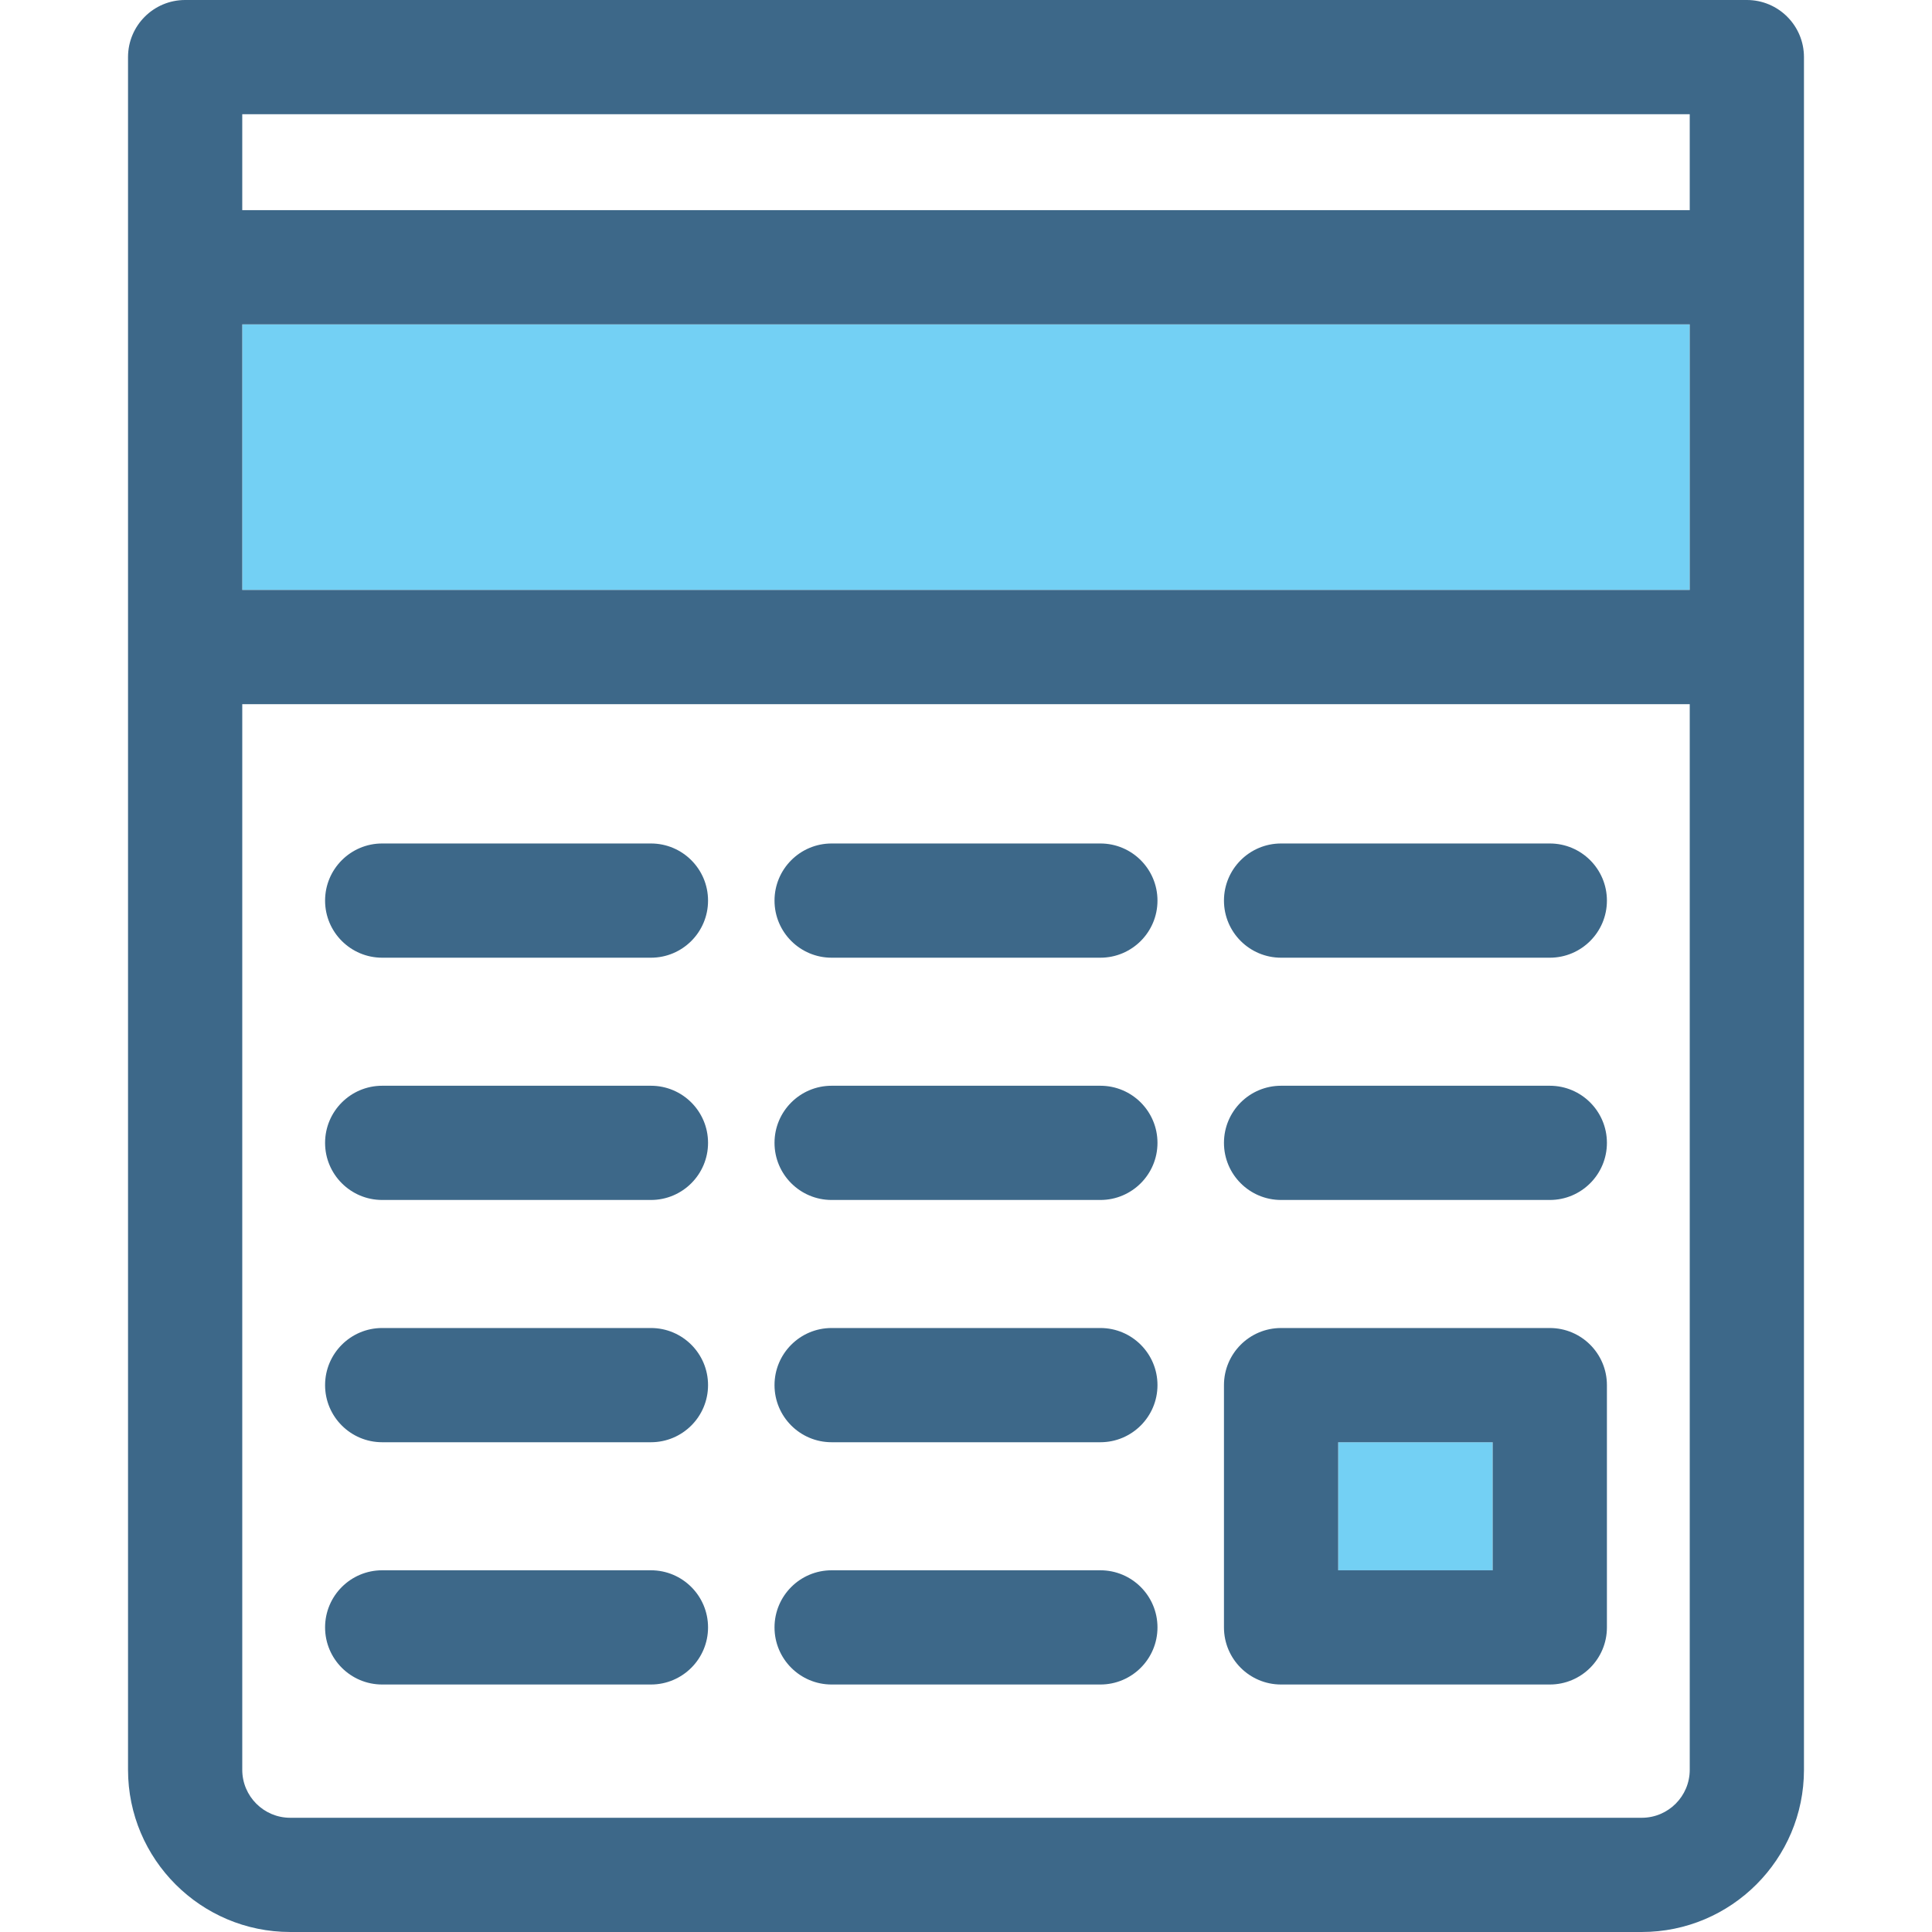 <?xml version="1.0" encoding="iso-8859-1"?>
<!-- Generator: Adobe Illustrator 18.0.0, SVG Export Plug-In . SVG Version: 6.00 Build 0)  -->
<!DOCTYPE svg PUBLIC "-//W3C//DTD SVG 1.1//EN" "http://www.w3.org/Graphics/SVG/1.1/DTD/svg11.dtd">
<svg version="1.1" id="Capa_1" xmlns="http://www.w3.org/2000/svg" xmlns:xlink="http://www.w3.org/1999/xlink" x="0px" y="0px"
	 viewBox="0 0 405.934 405.934" style="enable-background:new 0 0 405.934 405.934;" xml:space="preserve">
<g>
	<g>
		<path style="fill:none;" d="M50.9,371.856c0,5.557,4.52,10.077,10.076,10.077h283.98c5.557,0,10.076-4.521,10.076-10.077V147.959
			H50.9V371.856z M269.168,177.224h56.463c6.627,0,12,5.373,12,12c0,6.628-5.373,12-12,12h-56.463c-6.629,0-12-5.372-12-12
			C257.168,182.597,262.539,177.224,269.168,177.224z M269.168,228.127h56.463c6.627,0,12,5.372,12,12c0,6.628-5.373,12-12,12
			h-56.463c-6.629,0-12-5.372-12-12C257.168,233.499,262.539,228.127,269.168,228.127z M257.168,291.029c0-6.628,5.371-12,12-12
			h56.463c6.627,0,12,5.372,12,12v50.903c0,6.628-5.373,12-12,12h-56.463c-6.629,0-12-5.372-12-12V291.029z M174.734,177.224h56.465
			c6.627,0,12,5.373,12,12c0,6.628-5.373,12-12,12h-56.465c-6.627,0-12-5.372-12-12
			C162.734,182.597,168.107,177.224,174.734,177.224z M174.734,228.127h56.465c6.627,0,12,5.372,12,12c0,6.628-5.373,12-12,12
			h-56.465c-6.627,0-12-5.372-12-12C162.734,233.499,168.107,228.127,174.734,228.127z M174.734,279.029h56.465
			c6.627,0,12,5.372,12,12c0,6.627-5.373,12-12,12h-56.465c-6.627,0-12-5.373-12-12
			C162.734,284.401,168.107,279.029,174.734,279.029z M174.734,329.933h56.465c6.627,0,12,5.373,12,12c0,6.628-5.373,12-12,12
			h-56.465c-6.627,0-12-5.372-12-12C162.734,335.305,168.107,329.933,174.734,329.933z M80.303,177.224h56.465
			c6.627,0,12,5.373,12,12c0,6.628-5.373,12-12,12H80.303c-6.627,0-12-5.372-12-12C68.303,182.597,73.676,177.224,80.303,177.224z
			 M80.303,228.127h56.465c6.627,0,12,5.372,12,12c0,6.628-5.373,12-12,12H80.303c-6.627,0-12-5.372-12-12
			C68.303,233.499,73.676,228.127,80.303,228.127z M80.303,279.029h56.465c6.627,0,12,5.372,12,12c0,6.627-5.373,12-12,12H80.303
			c-6.627,0-12-5.373-12-12C68.303,284.401,73.676,279.029,80.303,279.029z M80.303,329.933h56.465c6.627,0,12,5.373,12,12
			c0,6.628-5.373,12-12,12H80.303c-6.627,0-12-5.372-12-12C68.303,335.305,73.676,329.933,80.303,329.933z"/>
		<rect x="50.9" y="24" style="fill:none;" width="304.133" height="20.152"/>
		<rect x="50.9" y="68.152" style="fill:#73D0F4;" width="304.133" height="55.807"/>
		<rect x="281.166" y="303.029" style="fill:#73D0F4;" width="32.465" height="26.903"/>
		<path style="fill:#3D6889;" d="M367.033,0H38.9c-6.627,0-12,5.373-12,12v359.856c0,18.79,15.287,34.077,34.076,34.077h283.98
			c18.789,0,34.076-15.287,34.076-34.077V12C379.033,5.373,373.66,0,367.033,0z M50.9,24h304.133v20.152H50.9V24z M355.033,123.959
			H50.9V68.152h304.133V123.959z M355.033,371.856c0,5.557-4.52,10.077-10.076,10.077H60.977c-5.557,0-10.076-4.521-10.076-10.077
			V147.959h304.133V371.856z"/>
		<path style="fill:#3D6889;" d="M80.303,201.224h56.465c6.627,0,12-5.372,12-12c0-6.627-5.373-12-12-12H80.303
			c-6.627,0-12,5.373-12,12C68.303,195.851,73.676,201.224,80.303,201.224z"/>
		<path style="fill:#3D6889;" d="M269.168,201.224h56.463c6.627,0,12-5.372,12-12c0-6.627-5.373-12-12-12h-56.463
			c-6.629,0-12,5.373-12,12C257.168,195.851,262.539,201.224,269.168,201.224z"/>
		<path style="fill:#3D6889;" d="M174.734,201.224h56.465c6.627,0,12-5.372,12-12c0-6.627-5.373-12-12-12h-56.465
			c-6.627,0-12,5.373-12,12C162.734,195.851,168.107,201.224,174.734,201.224z"/>
		<path style="fill:#3D6889;" d="M80.303,252.127h56.465c6.627,0,12-5.372,12-12c0-6.628-5.373-12-12-12H80.303
			c-6.627,0-12,5.372-12,12C68.303,246.755,73.676,252.127,80.303,252.127z"/>
		<path style="fill:#3D6889;" d="M269.168,252.127h56.463c6.627,0,12-5.372,12-12c0-6.628-5.373-12-12-12h-56.463
			c-6.629,0-12,5.372-12,12C257.168,246.755,262.539,252.127,269.168,252.127z"/>
		<path style="fill:#3D6889;" d="M174.734,252.127h56.465c6.627,0,12-5.372,12-12c0-6.628-5.373-12-12-12h-56.465
			c-6.627,0-12,5.372-12,12C162.734,246.755,168.107,252.127,174.734,252.127z"/>
		<path style="fill:#3D6889;" d="M80.303,303.029h56.465c6.627,0,12-5.373,12-12c0-6.628-5.373-12-12-12H80.303
			c-6.627,0-12,5.372-12,12C68.303,297.657,73.676,303.029,80.303,303.029z"/>
		<path style="fill:#3D6889;" d="M269.168,353.933h56.463c6.627,0,12-5.372,12-12v-50.903c0-6.628-5.373-12-12-12h-56.463
			c-6.629,0-12,5.372-12,12v50.903C257.168,348.56,262.539,353.933,269.168,353.933z M281.166,303.029h32.465v26.903h-32.465
			V303.029z"/>
		<path style="fill:#3D6889;" d="M174.734,303.029h56.465c6.627,0,12-5.373,12-12c0-6.628-5.373-12-12-12h-56.465
			c-6.627,0-12,5.372-12,12C162.734,297.657,168.107,303.029,174.734,303.029z"/>
		<path style="fill:#3D6889;" d="M80.303,353.933h56.465c6.627,0,12-5.372,12-12c0-6.627-5.373-12-12-12H80.303
			c-6.627,0-12,5.373-12,12C68.303,348.56,73.676,353.933,80.303,353.933z"/>
		<path style="fill:#3D6889;" d="M174.734,353.933h56.465c6.627,0,12-5.372,12-12c0-6.627-5.373-12-12-12h-56.465
			c-6.627,0-12,5.373-12,12C162.734,348.56,168.107,353.933,174.734,353.933z"/>
	</g>
</g>
<g>
</g>
<g>
</g>
<g>
</g>
<g>
</g>
<g>
</g>
<g>
</g>
<g>
</g>
<g>
</g>
<g>
</g>
<g>
</g>
<g>
</g>
<g>
</g>
<g>
</g>
<g>
</g>
<g>
</g>
</svg>
